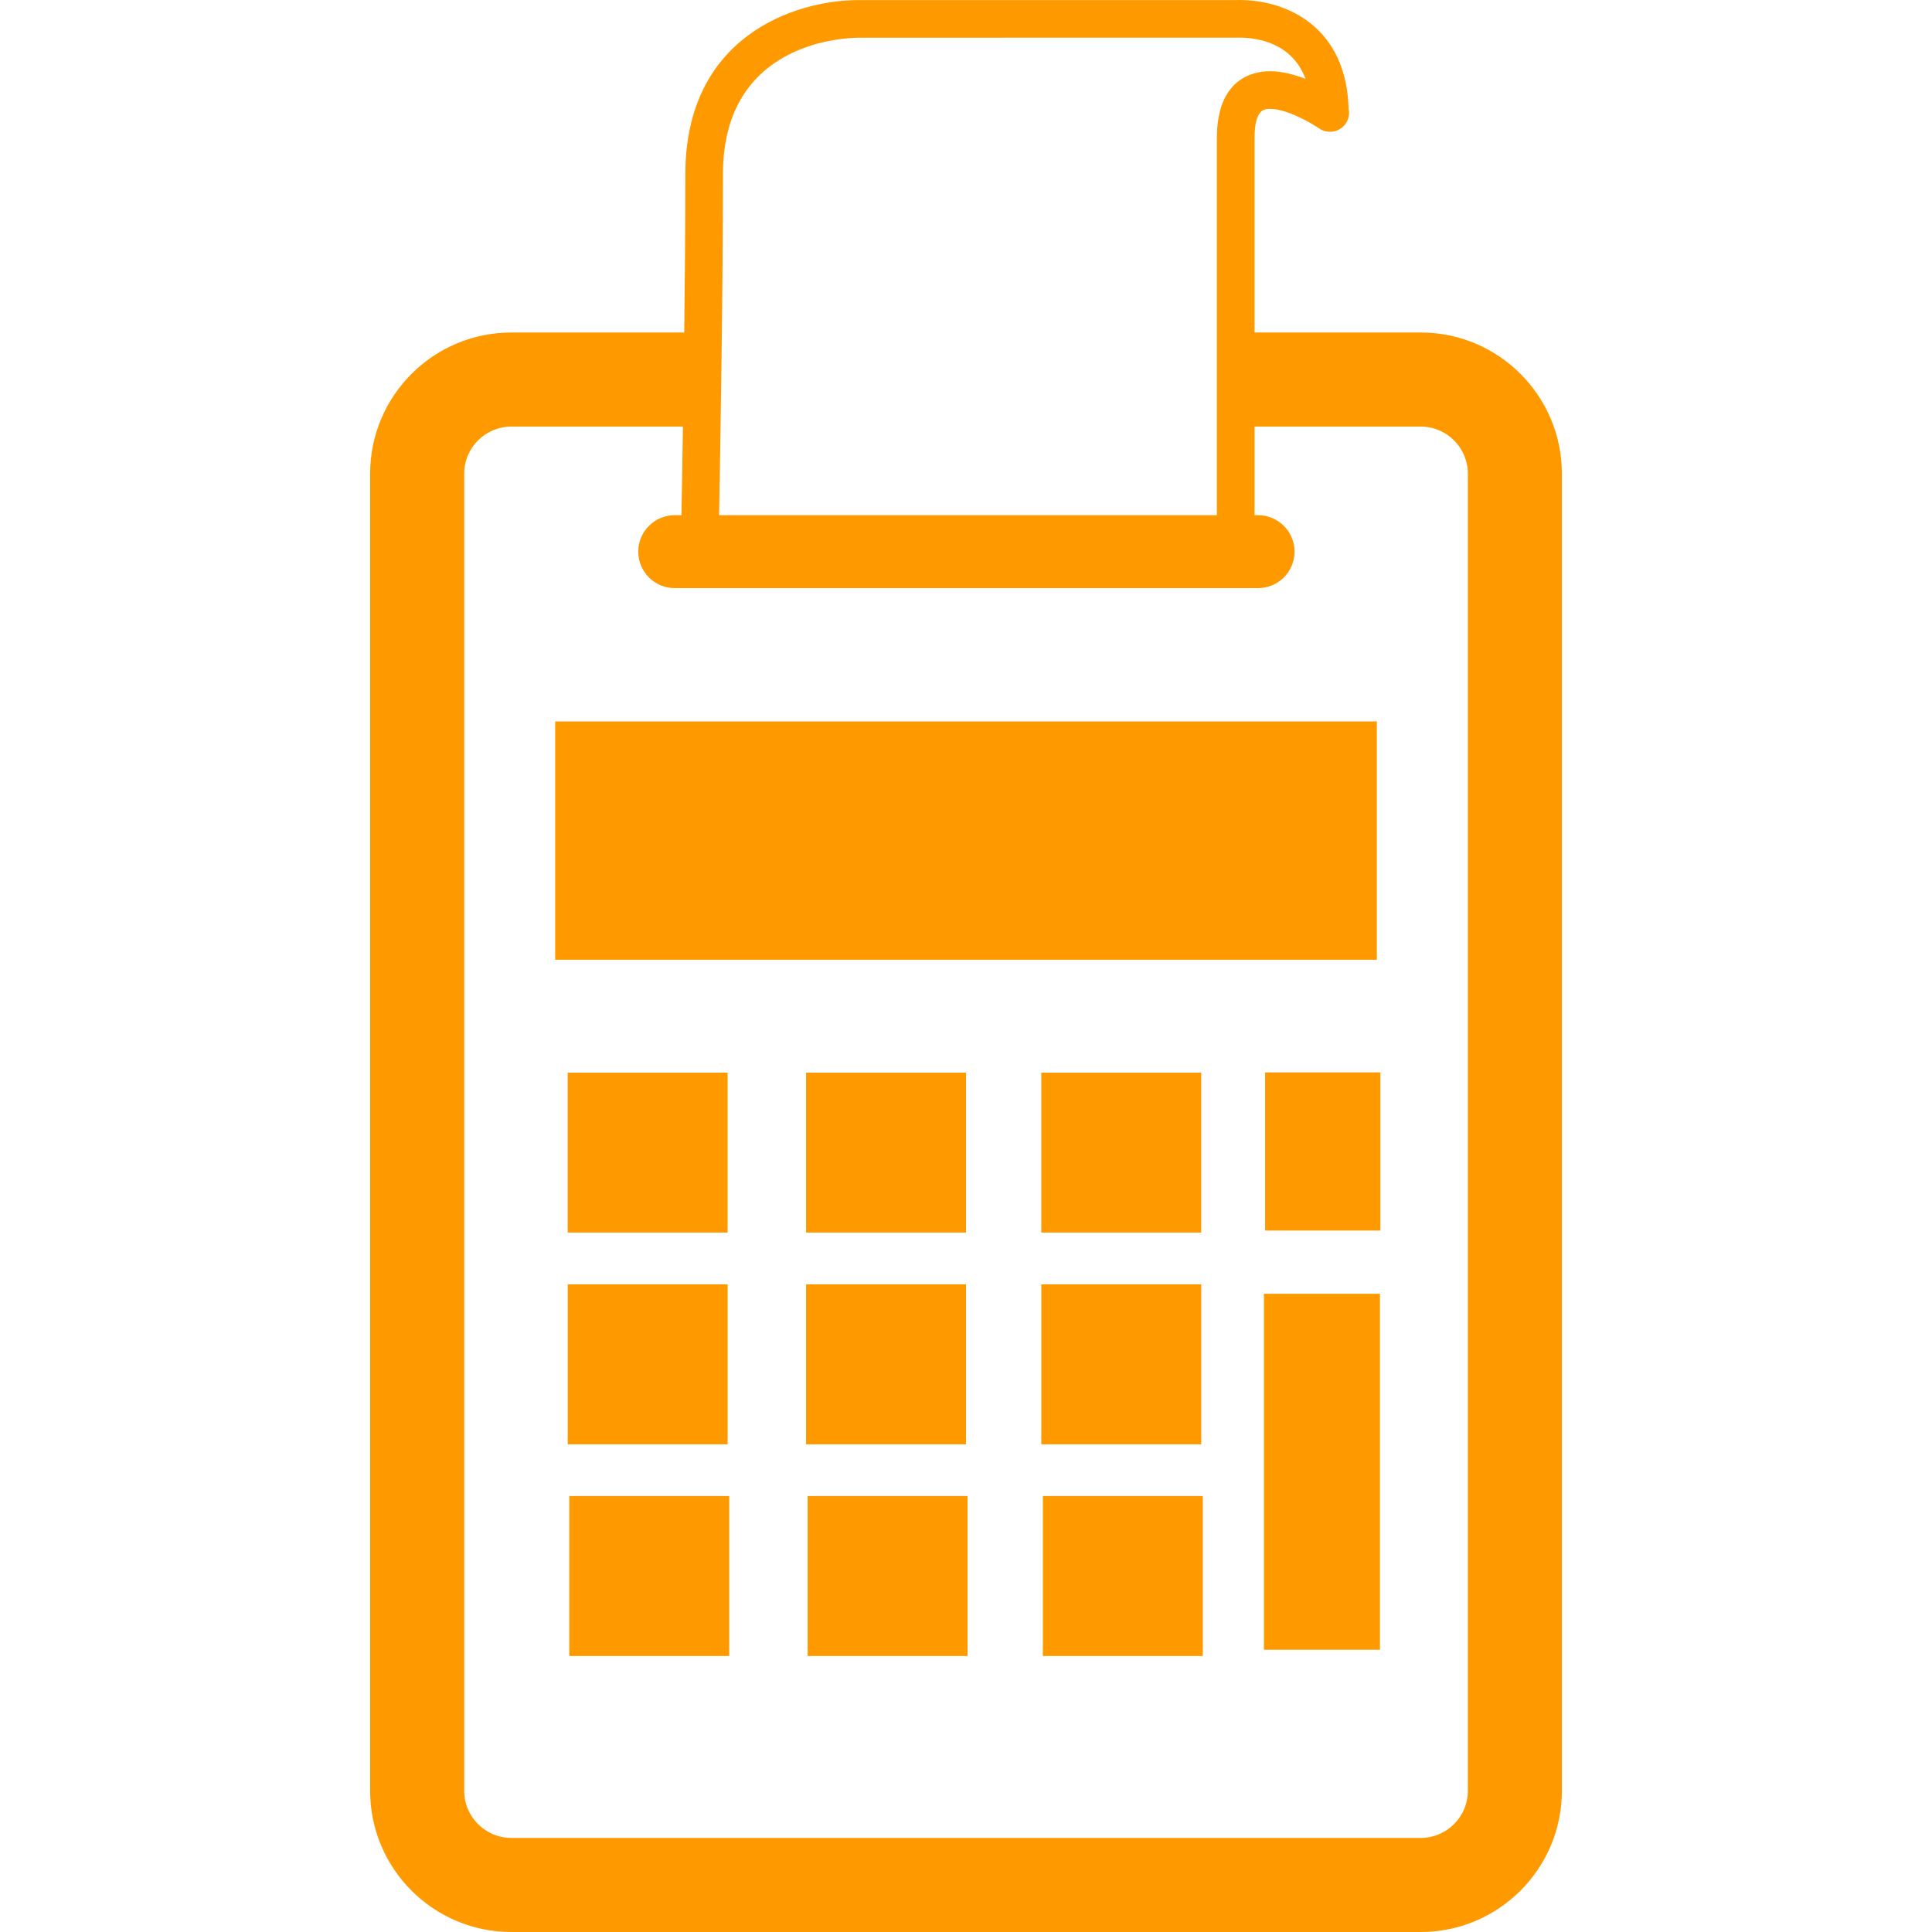 <?xml version="1.0" encoding="iso-8859-1"?>
<!-- Generator: Adobe Illustrator 16.0.0, SVG Export Plug-In . SVG Version: 6.00 Build 0)  -->
<!DOCTYPE svg PUBLIC "-//W3C//DTD SVG 1.1//EN" "http://www.w3.org/Graphics/SVG/1.1/DTD/svg11.dtd">
<svg xmlns="http://www.w3.org/2000/svg" xmlns:xlink="http://www.w3.org/1999/xlink" version="1.1" id="Capa_1" x="0px" y="0px" width="512px" height="512px" viewBox="0 0 500.863 500.863" style="enable-background:new 0 0 500.863 500.863;" xml:space="preserve">
<g>
	<path d="M368.328,86.2h-43.087V35.792c0-7.571,2.604-7.571,4.006-7.571c4.412,0,10.823,3.756,12.719,5.073   c0.803,0.555,1.745,0.845,2.685,0.868c2.76,0.084,5.08-2.112,5.08-4.874c0-0.353-0.041-0.7-0.117-1.031   C349.131,7.422,334.126,0,321.243,0c-0.544,0-0.91,0.01-0.979,0.021h-97.646c-16.692,0-44.945,9.502-44.945,45.125   c0,12.706-0.117,27.174-0.288,41.059h-44.849c-20.171,0-36.583,16.413-36.583,36.591v341.48c0,20.175,16.417,36.586,36.583,36.586   h235.792c20.17,0,36.582-16.411,36.582-36.586V122.792C404.91,102.619,388.498,86.2,368.328,86.2z M222.779,9.775   c0.011,0,0.011,0,0.011,0l97.876-0.012l0.569-0.01c4.477,0,13.702,1.217,17.229,10.709c-2.858-1.122-6.088-1.995-9.223-1.995   c-4.131,0-13.768,1.686-13.768,17.325v97.769H186.424c0.343-19.068,0.997-58.541,0.997-88.423   C187.421,10.785,218.985,9.775,222.779,9.775z M380.532,464.277c0,6.719-5.472,12.191-12.204,12.191H132.536   c-6.719,0-12.191-5.473-12.191-12.191V122.792c0-6.726,5.472-12.2,12.191-12.2h44.506c-0.128,9.067-0.273,17.023-0.38,22.969   h-1.742c-5.222,0-9.458,4.229-9.458,9.453c0,5.223,4.235,9.453,9.458,9.453h151.226c5.22,0,9.459-4.23,9.459-9.453   c0-5.218-4.239-9.453-9.459-9.453h-0.905v-22.969h43.087c6.732,0,12.204,5.475,12.204,12.2V464.277z M356.945,248.81H143.929   v-61.788h213.016V248.81z M147.178,319.542v-41.462h41.456v41.462H147.178z M208.972,319.542v-41.462h41.466v41.462H208.972z    M269.948,319.542v-41.462h41.459v41.462H269.948z M327.977,319.019V278.01h29.877v41.009H327.977z M188.638,374.427h-41.453   v-41.462h41.453V374.427z M250.438,374.427h-41.466v-41.462h41.466V374.427z M311.418,374.427h-41.467v-41.462h41.467V374.427z    M147.587,387.843h41.464v41.467h-41.464V387.843z M209.374,387.843h41.464v41.467h-41.464V387.843z M270.356,387.843h41.47v41.467   h-41.47V387.843z M327.672,335.4h30.079v92.28h-30.079V335.4z" fill="#ff9900"/>
</g>
<g>
</g>
<g>
</g>
<g>
</g>
<g>
</g>
<g>
</g>
<g>
</g>
<g>
</g>
<g>
</g>
<g>
</g>
<g>
</g>
<g>
</g>
<g>
</g>
<g>
</g>
<g>
</g>
<g>
</g>
</svg>
